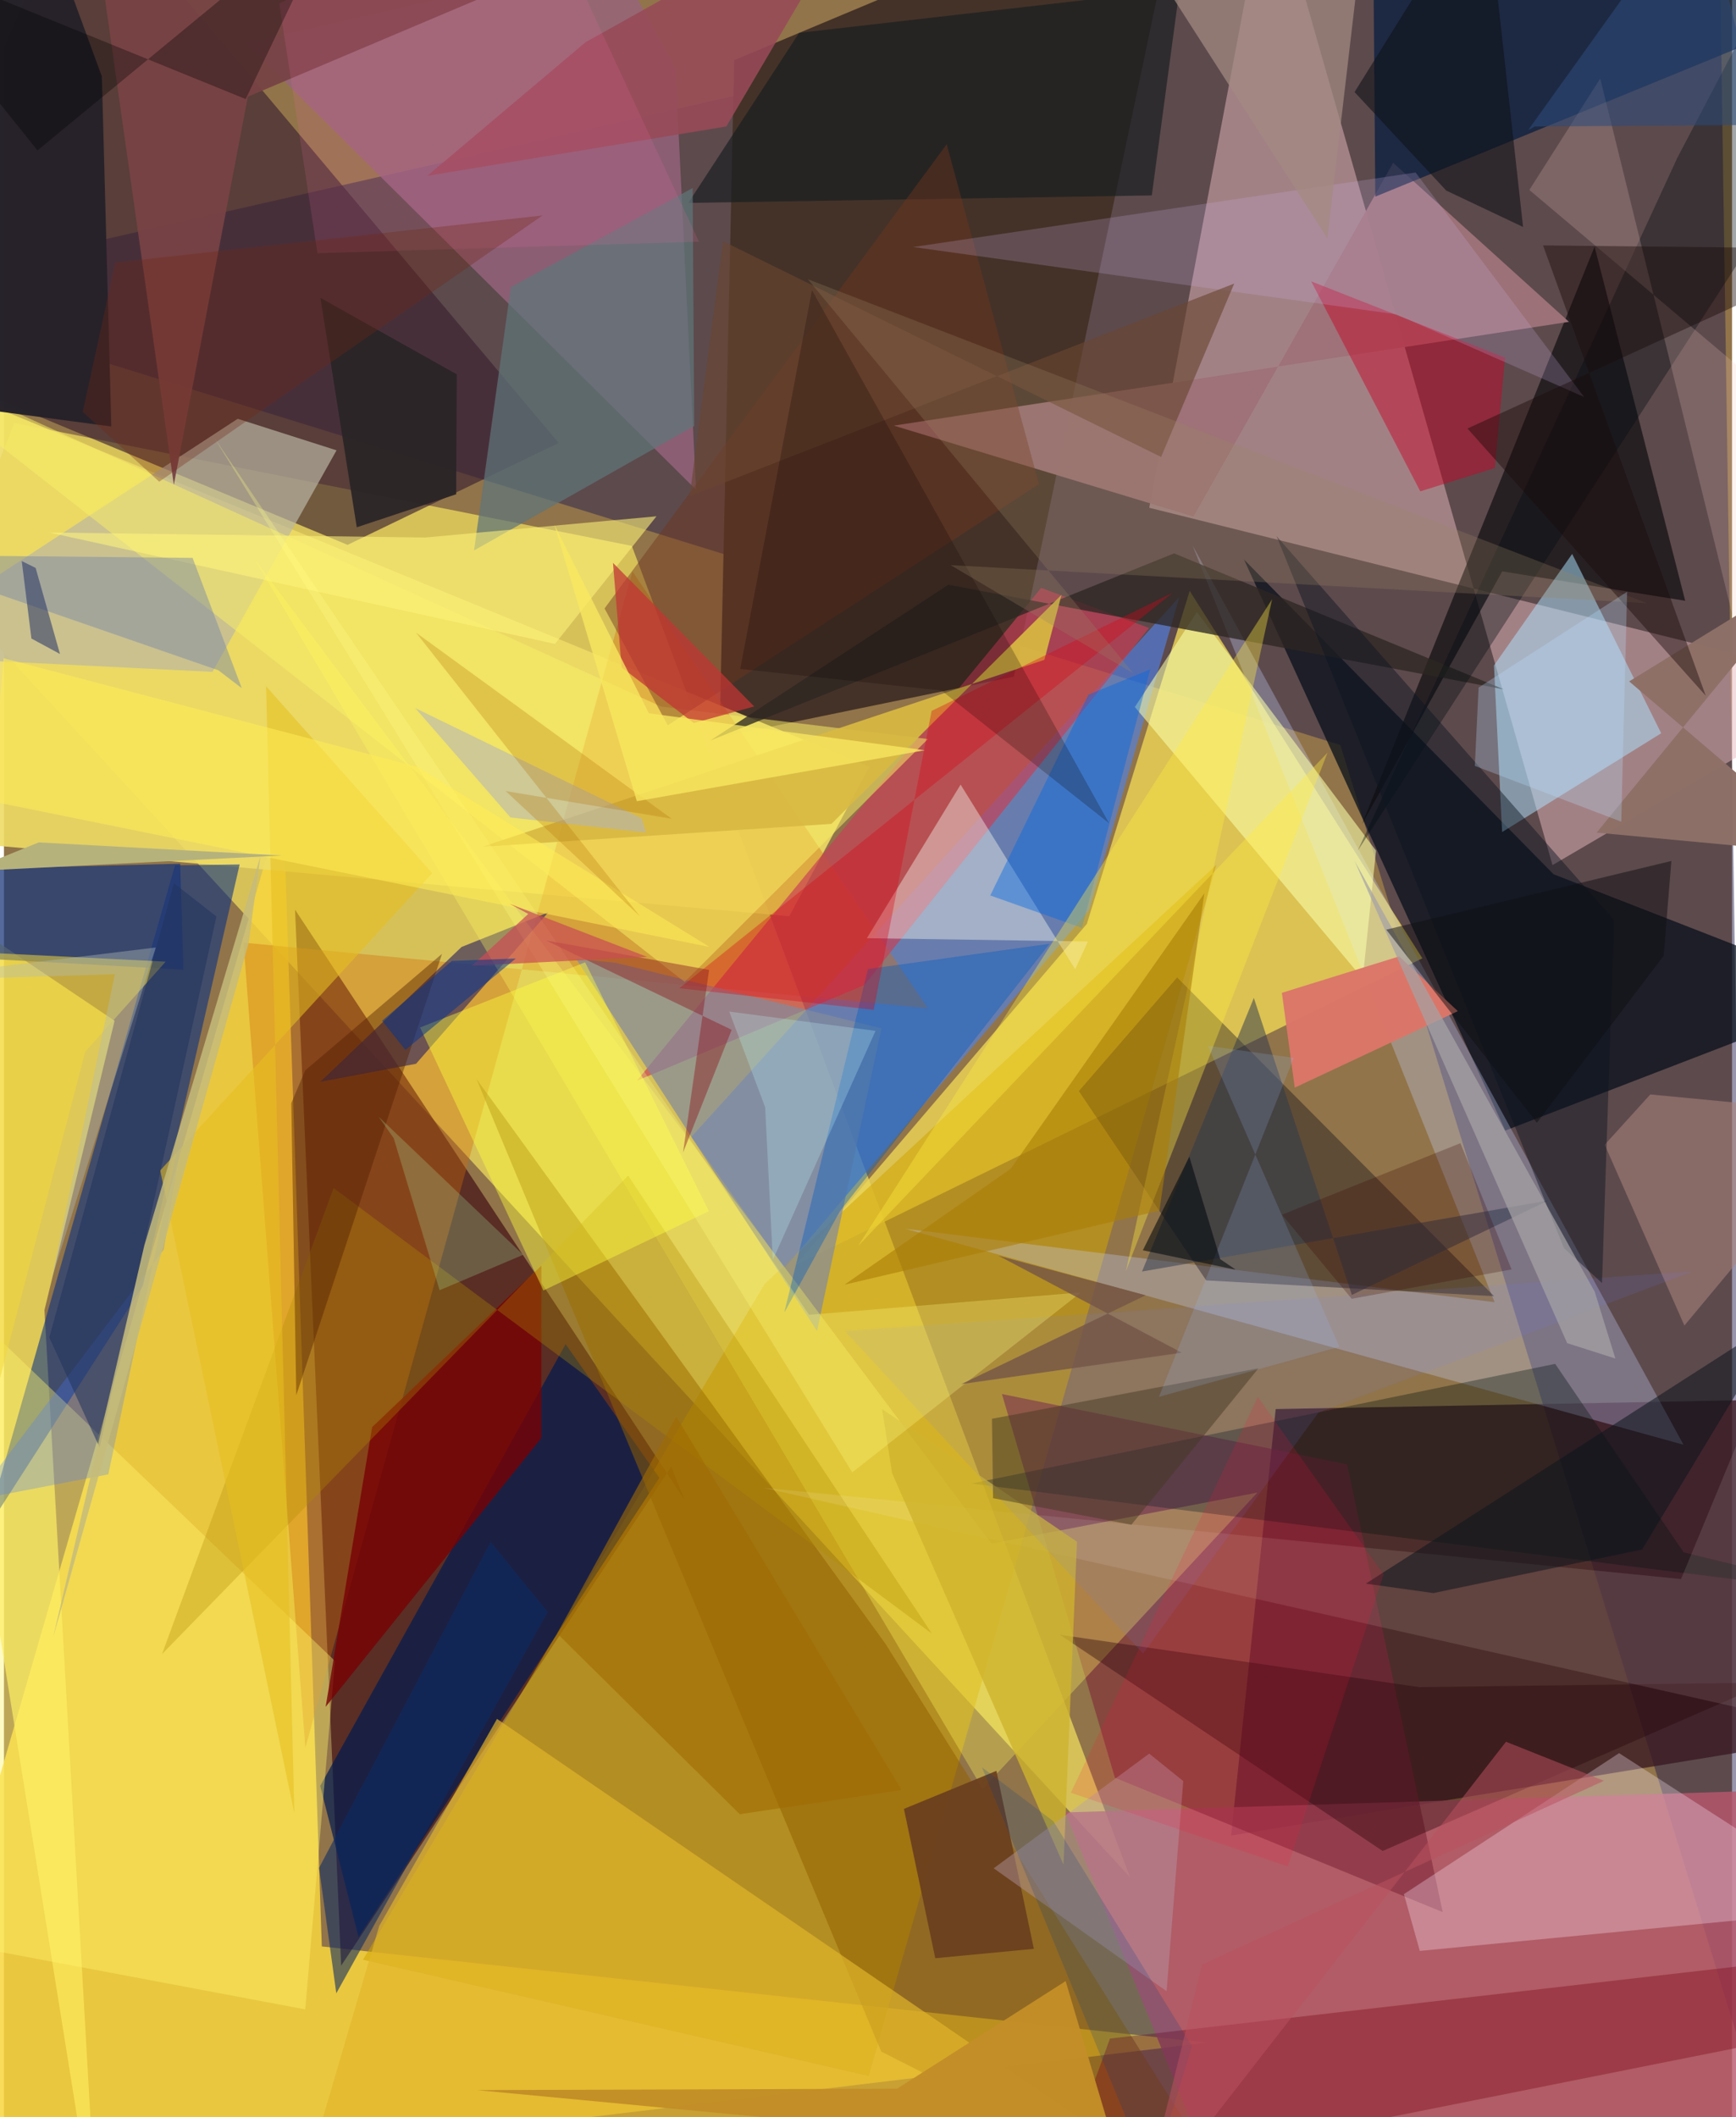 <svg xmlns="http://www.w3.org/2000/svg" width="228" height="278" viewBox="0 0 836 1024"><path fill="#917449" d="M0 0h836v1024H0z"/><path fill="#d7c35a" fill-opacity=".98" d="M4.988 204.508l-32.11 81.65 571.819 621.708L303.74 264.033z"/><path fill="#f7d63e" fill-opacity=".851" d="M-62 1065.703l643.923-77.75-428.154-46.537-18.772-554.363z"/><path fill="#231d4f" fill-opacity=".471" d="M646.524 360.34L845.6 1008.028 829.48-62-62 140.976z"/><path fill="#36010d" fill-opacity=".6" d="M322.79 709.38l6.394 15.957-188.37-285.364 22.316 510.738z"/><path fill="#ebd456" fill-opacity=".816" d="M523.868 446.859L382.804 612.04l303.38-148.54-112.556-177.707z"/><path fill="#e7b9c0" fill-opacity=".498" d="M898 331.23l-148.856 87.181L612.09-62l-58.05 307.59z"/><path fill="#381823" fill-opacity=".765" d="M615.24 681.534l-21.584 206.263L898 837.955V676.158z"/><path fill="#5182e8" fill-opacity=".631" d="M332.549 549.893l236.1-261.222-43.611 151.417-147.464 173.27z"/><path fill="#d1a500" fill-opacity=".537" d="M418.332 1004.094l168.19-585.785-218.496 202.602-194.324 326.937z"/><path fill="#443228" fill-opacity=".992" d="M346.186 356.577l142.4-29.307L570.597-62 353.25 29.084z"/><path fill="#eddb66" fill-opacity=".898" d="M418.646 370.852l-442.38-181.847L-37.43 406.05l417.346 37.1z"/><path fill="#3b2031" fill-opacity=".639" d="M166.241 263.533L-62 168.596 36.107-62l232.265 276.24z"/><path fill="#060f19" fill-opacity=".729" d="M726.296 546.803L898 480.685l-148.35-57.851L599.894 270.62z"/><path fill="#b8576d" fill-opacity=".808" d="M513.506 876.613L898 864.616v178.158L598.745 1086z"/><path fill="#fce95c" fill-opacity=".718" d="M-62 416.03l115.528 77.685L19.59 633.666 45.343 1086z"/><path fill="#002c87" fill-opacity=".553" d="M82.748 418.503L-9.3 741.158l76.546-119.221 46.774-203.816z"/><path fill="#97647e" fill-opacity=".792" d="M117.128 20.877l179.058-40.851 28.696 53.727 9.925 203.097z"/><path fill="#c3d1ff" fill-opacity=".314" d="M721.124 629.815l-146.14-366.074 237.534 435.033-376.564-104.49z"/><path fill="#d16b09" fill-opacity=".369" d="M115.895 455.93l29.924 389.3 158.243-568.788L446.936 487.66z"/><path fill="#000114" fill-opacity=".349" d="M567.545 472.764l153.312 154.149-139.25-7.623-61.594-91.557z"/><path fill="#0e0c0f" fill-opacity=".675" d="M657.014 398.572l112.484-279.28 43.84 171.286-88.513-14.209z"/><path fill="#011b50" fill-opacity=".698" d="M152.991 863.777l18.553 73.122L317.04 714.78l-45.329-64.661z"/><path fill="#9e7278" fill-opacity=".976" d="M757.104 155.658l-85.049-76.921-96.603 171.083-144.982-43.965z"/><path fill="#c93f57" fill-opacity=".671" d="M416.173 476.464l137.774-172.736-52.16-19.382L306.19 522.722z"/><path fill="#926000" fill-opacity=".525" d="M228.564 521.807L424.375 992.27 608.773 1086l-182.28-290.891z"/><path fill="#bbb6a4" fill-opacity=".686" d="M160.894 217.805l-60.02 107.14L-62 316.916l175.085-114.364z"/><path fill="#001b3f" fill-opacity=".69" d="M663.42 95.109L662.133-62 898-47.256V-.923z"/><path fill="#ade3ff" fill-opacity=".51" d="M724.772 402.432l-3.933-80.585 37.817-53.937 43.061 86.748z"/><path fill="#7e2539" fill-opacity=".569" d="M482.792 674.247l54.642 185.565 158.587 65-46.235-216.566z"/><path fill="#fff0ff" fill-opacity=".294" d="M684.942 943.592l-7.69-27.468 104.107-68.187L898 923.062z"/><path fill="#e1b52c" fill-opacity=".678" d="M609.992 1086l-472.198-5.322 43.735-149.123 57.001-100.192z"/><path fill="#3b2d5e" fill-opacity=".671" d="M199.348 514.52l-46.345 8.727 68.38-65.237 41.94-16.734z"/><path fill="#1b3779" fill-opacity=".745" d="M86.783 468.991l-1.507-51.244-92.172 2.337-17.391 42.786z"/><path fill="#838a9d" fill-opacity=".71" d="M296.013 465.676l-19.225-1.944L393.332 643.76l31.193-146.396z"/><path fill="#f9ed65" fill-opacity=".518" d="M329.296 474.92L-62 168.573l379.853 173.149 129.129 15.723z"/><path fill="#faffab" fill-opacity=".573" d="M663.77 411.45l-86.655-115.409-30.016 45.932 110.247 131.391z"/><path fill="#fff56e" fill-opacity=".396" d="M145.767 971.877l14.356-168.556-196.365-188.21L-62 932.753z"/><path fill="#fff95f" fill-opacity=".325" d="M120.852 269.892l356.883 476.681 128.644-24.667-132.9 143.35z"/><path fill="#7e0718" fill-opacity=".384" d="M882.27 981.712l-30.032-32.162-317.17 36.423-25.487 70.094z"/><path fill="#f1f3ea" fill-opacity=".427" d="M462.797 379.48l-45.336 74.306 106.965 1.57-6.213 13.455z"/><path fill="#27232a" fill-opacity=".992" d="M-62 191.076L11.12-62l36.246 98.996 4.57 169.293z"/><path fill="#001311" fill-opacity=".341" d="M812.59 750.815L898 771.508l-429.993-53.957 282.43-57.897z"/><path fill="#780004" fill-opacity=".792" d="M259.925 695.583l-104.31 129.962 22.504-135.29 81.873-78.126z"/><path fill="#c80528" fill-opacity=".467" d="M632.41 136.084l52.774 101.563 36.088-11.289 4.927-53.373z"/><path fill="#2d2723" fill-opacity=".765" d="M456.867 282.837l-115.099 75.307 224.292-90.498 159.426 65.742z"/><path fill="#151c20" fill-opacity=".647" d="M568.7-5.216L384.694 15.897l-53.619 82.245 224.22-3.627z"/><path fill="#db7669" fill-opacity=".976" d="M703.353 489.052l-28.373-26.484-56.754 17.629 6.218 45.86z"/><path fill="#b38e00" fill-opacity=".322" d="M448.96 790.172L159.476 574.635 76.46 800.039l225.507-231.462z"/><path fill="#70341e" fill-opacity=".443" d="M290.546 294.288l30.59 56.511 179.6-116.606-44.66-164.431z"/><path fill="#aa837d" fill-opacity=".565" d="M898 539.044l-85.05 102.083-38.555-87.462 22.057-24.328z"/><path fill="#020d11" fill-opacity=".365" d="M809.613 76.17L876.32-50.9l-36.656 176.946-184.775 285.452z"/><path fill="#270408" fill-opacity=".376" d="M853.477 813.81l-186.505 81.46-156.17-104.594 173.823 25.322z"/><path fill="#015bc4" fill-opacity=".384" d="M377.486 634.889l40.495-166.19 87.904-12.255-101.55 129.525z"/><path fill="#5f7579" fill-opacity=".718" d="M333.92 206.032l-106.522 60.206 17.806-127.36 87.979-47.944z"/><path fill="#ccaee5" fill-opacity=".224" d="M439.822 119.479l243.093-36.04 81.49 108.548-90.88-39.967z"/><path fill="#fff5ec" fill-opacity=".11" d="M811.33 763.734L898 554.427l-42.528 275.18-488.436-110.06z"/><path fill="#ffff3c" fill-opacity=".427" d="M281.15 465.446l59.87 120.349-80.042 38.378-59.67-127.214z"/><path fill="#774345" fill-opacity=".949" d="M375.067-62H40.156L82.18 234.47 118 46.771z"/><path fill="#0169e4" fill-opacity=".424" d="M521.485 448.804l-44.337-15.7 47.48-97.12 29.918-12.26z"/><path fill="#ffea3f" fill-opacity=".373" d="M613.487 289.84L413.104 602.788l227.217-238.772-97.552 250.743z"/><path fill="#e6bf21" fill-opacity=".573" d="M207.186 422.33L75.596 566.095l64.886 310.836-13.666-545.01z"/><path fill="#d9b942" fill-opacity=".922" d="M511.633 287.673l-111.31 110.798-168.821 11.07 271.823-90.393z"/><path fill="#6b3f1e" fill-opacity=".937" d="M450.539 947.12l47.702-4.545-18.116-86.076-44.739 18.394z"/><path fill="#cfb32d" fill-opacity=".788" d="M512.588 901.914l-82.95-189.447-4.812-30.943 94.277 64.166z"/><path fill="#b79dad" fill-opacity=".416" d="M554.046 848.171l-75.25 55.453 83.654 59.465 8.057-101.65z"/><path fill="#fff57b" fill-opacity=".573" d="M266.549 311.442L21.843 257.548l181.939 2.436 111.891-10.27z"/><path fill="#511e01" fill-opacity=".416" d="M211.924 461.337l-66.2 56.378L139 533.572l2.42 141.238z"/><path fill="#f9cec2" fill-opacity=".212" d="M853.714 368.644L898 226.994 737.937 91.866l34.292-53.886z"/><path fill="#6c7eff" fill-opacity=".114" d="M817.161 614.88l-181.24 68.328-84.843 116.593-144.265-156.02z"/><path fill="#0b1523" fill-opacity=".455" d="M773.095 620.55l-18.363-16.8L615.65 259.312l163.257 185.711z"/><path fill="#d90317" fill-opacity=".345" d="M420.766 488.415l-94.033-10.435 238.71-191.31-116.667 57.174z"/><path fill="#984a58" fill-opacity=".882" d="M418.447-56.164L281.384 20.39l-76.538 64.63 144.632-23.836z"/><path fill="#4779ff" fill-opacity=".275" d="M50.47 713.096l40.201-189.595L77.31 604.36l-91.862 121.232z"/><path fill="#b4b6b7" fill-opacity=".584" d="M245.052 395.387l65.517 7.283-1.994-6.832-109.522-53.303z"/><path fill="#f1d73d" fill-opacity=".537" d="M-32.21 459.602l110.444 5.519-38.884 43.591-42.743 163.636z"/><path fill="#0c161c" fill-opacity=".537" d="M658.84 765.952l32.68 4.56 100.976-21.069 68.207-112.98z"/><path fill="#7a88a6" fill-opacity=".471" d="M103.776 324.224l11.293 8.649-23.82-63.043-148.807-1.484z"/><path fill="#6a4630" fill-opacity=".624" d="M347.888 116.701l211.907 104.314 35.376-83.871-263.446 102.841z"/><path fill="#292426" fill-opacity=".925" d="M219.073 181.066l-65.972-37.01 17.573 110.97 48.088-15.943z"/><path fill="#2f384d" fill-opacity=".506" d="M652.061 626.315l95.096-45.69-196.608 34.378 54.11-132.316z"/><path fill="#a5a2a4" fill-opacity=".733" d="M779.581 657.091l-23.363-7.45-102.783-233.154 116.153 208.32z"/><path fill="#0b0000" fill-opacity=".227" d="M356.2 323.53l97.297 10.428 81.15 64.237-143.748-257.862z"/><path fill="#aa7e08" fill-opacity=".604" d="M487.04 565.277l93.69-133.214-21.736 153.478-152.368 35.82z"/><path fill="#0d1116" fill-opacity=".565" d="M734.908 109.782l-18.455-166.52-63.072 101.27 44.374 47.65z"/><path fill="#ff0f3b" fill-opacity=".149" d="M606.606 675.655l-90.483 191.447 104.943 35.563 46.39-141.137z"/><path fill="#433821" fill-opacity=".459" d="M545.41 737.482l61.49-75.692-128.927 24.424.527 38.41z"/><path fill="#8d7067" fill-opacity=".984" d="M770.47 402.711l113.98 10.664-98.232-83.813 89.554-55.076z"/><path fill="#9c8364" fill-opacity=".267" d="M546.381 325.677l-88.377-52.336 336.888 18.401-405.989-156.695z"/><path fill="#a28a82" fill-opacity=".733" d="M541.112-39.182l146.212-20.725-27.117 4.428-19.975 170.778z"/><path fill="#0d2a63" fill-opacity=".576" d="M263.026 779.65L160.783 964.094l-8.353-60.653 82.995-157.66z"/><path fill="#fffe87" fill-opacity=".275" d="M389.51 635.91l131.461-10.798-110.59 87.012-308.765-500.591z"/><path fill="#8a1920" fill-opacity=".435" d="M341.126 469.107l-12.598 88.297 23.516-59.32-89.837-43.23z"/><path fill="#a16b02" fill-opacity=".6" d="M325.22 685.113l108.936 180.586-78.172 11.772-88.357-87.426z"/><path fill="#2d4b79" fill-opacity=".569" d="M737.356 62.922l83.718-116.91 28.522 114.422-108.93.742z"/><path fill="#f66aa6" fill-opacity=".153" d="M133.203 1.755L253.102-62l83.148 178.907-184.57 5.554z"/><path fill="#1b0b0b" fill-opacity=".435" d="M898 120.358l-153.433-1.664 78.72 217.822-115.273-129.26z"/><path fill="#ffed55" fill-opacity=".545" d="M200.025 370.926l141.247 87.063-347.149-70.377 5.7-69.256z"/><path fill="#bcf7fb" fill-opacity=".255" d="M368.243 535.538l3.713 73.843 49.695-110.784-70.783-9.335z"/><path fill="#c33533" fill-opacity=".725" d="M362.936 341.691l-29.22 8.036-34.896-26.918-4.202-50.586z"/><path fill="#745548" fill-opacity=".796" d="M569.77 654.245l-88.644-46.888 71.21 19.126-89.16 42.953z"/><path fill="#cb4b54" fill-opacity=".706" d="M253.652 442.037l-9.058-4.908 66.606 25.695-84.831 4.271z"/><path fill="#003c8b" fill-opacity=".192" d="M555.078 1054.028l19.693-64.41-67.121-108.763-34.558-26.1z"/><path fill="#9abdfc" fill-opacity=".18" d="M558.748 675.611l87.244-24.21-63.56-145.562 41.552 5.815z"/><path fill="#b06f00" fill-opacity=".267" d="M323.03 396.009l-80.32-13.405 64.934 60.556-108.31-137.186z"/><path fill="#00080d" fill-opacity=".565" d="M588.405 609.016l-14.954-49.55-22.494 45.254 44.947 9.386z"/><path fill="#0f0f13" fill-opacity=".494" d="M668.725 449.647l137.933-33.236-3.718 45.778-61.357 80.885z"/><path fill="#273366" fill-opacity=".549" d="M13.286 308.839l13.807 7.459-11.77-41.611-6.72-3.33z"/><path fill="#adfeb9" fill-opacity=".22" d="M188.537 550.49l-7.271-10.356 69.91 66.764-40.425 17.134z"/><path fill="#722614" fill-opacity=".318" d="M53.89 126.964l-15.76 72.273 36.98 33.748L260.499 104.23z"/><path fill="#b3bdb6" fill-opacity=".404" d="M-62 474.756l115.654-3.594L23.01 618.808l50.439-160.541z"/><path fill="#360203" fill-opacity=".247" d="M729.33 613.988l-77.327 14.195-33.737-40.688 86.325-34.578z"/><path fill="#030001" fill-opacity=".322" d="M116.935 47.906l45.876-95.982L16.211 72.78-62-24.83z"/><path fill="#c38e27" fill-opacity=".98" d="M537.982 1040.15l-24.366-81.966-81.585 52.067-203.083.672z"/><path fill="#043490" fill-opacity=".518" d="M247.626 463.586l-30.922 1.17-33.779 28.936L194.2 507.81z"/><path fill="#f8e85f" fill-opacity=".78" d="M311.99 344.997l133.526 17.873-139.35 24.639-39.858-133.632z"/><path fill="#b6b27c" d="M-62 439.41l78.828-31.964 117.686 6.34-142.143 7.136z"/><path fill="#21335d" fill-opacity=".549" d="M82.248 427.206l20.538 16.06-56.489 256.887-24.362-53.282z"/><path fill="#ba515f" fill-opacity=".525" d="M726.646 842.425L550.115 1069.27l29.568-119.07 194.347-88.9z"/><path fill="#bbe2ff" fill-opacity=".282" d="M782.402 397.413l2.826-111.188-71.842 46.33-1.813 37.885z"/><path fill="#c5bb7b" fill-opacity=".843" d="M67.89 602.496l56.166-188.291-5.693 41.938-94.498 335.502z"/></svg>